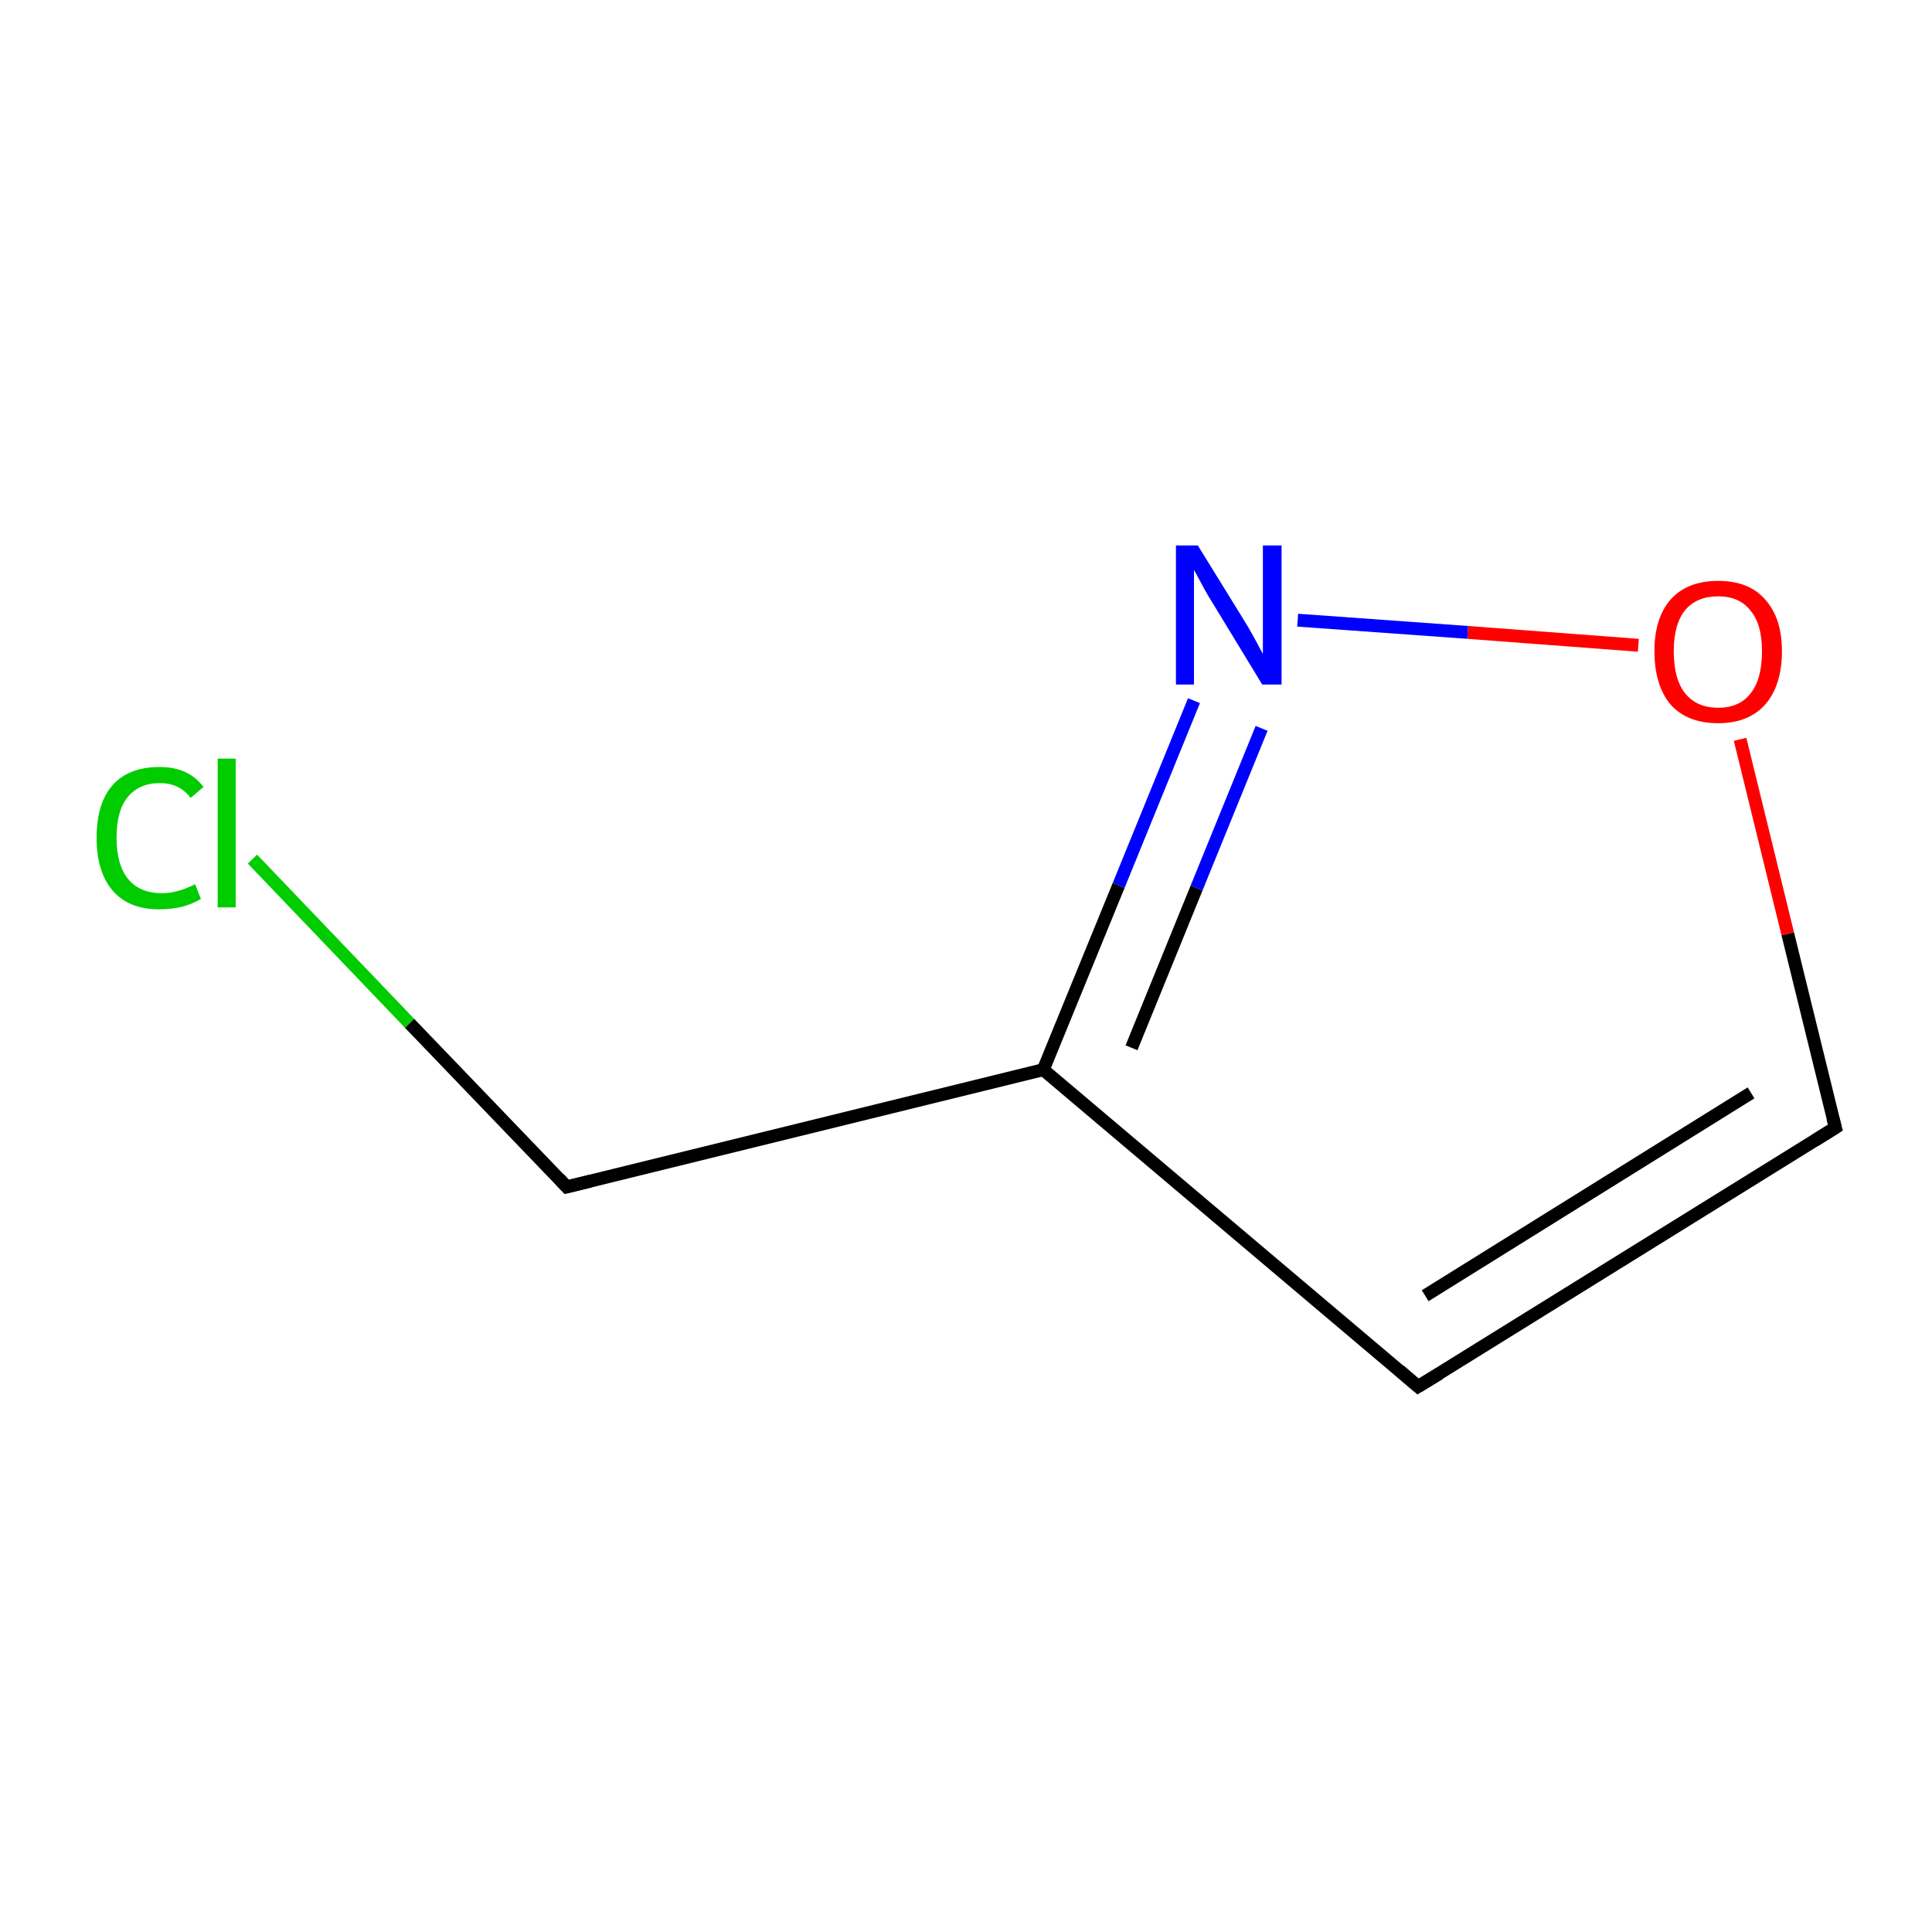 <?xml version='1.0' encoding='iso-8859-1'?>
<svg version='1.1' baseProfile='full'
              xmlns='http://www.w3.org/2000/svg'
                      xmlns:rdkit='http://www.rdkit.org/xml'
                      xmlns:xlink='http://www.w3.org/1999/xlink'
                  xml:space='preserve'
width='300px' height='300px' viewBox='0 0 300 300'>
<!-- END OF HEADER -->
<rect style='opacity:1.0;fill:#FFFFFF;stroke:none' width='300.0' height='300.0' x='0.0' y='0.0'> </rect>
<path class='bond-0 atom-0 atom-1' d='M 39.2,133.4 L 63.6,158.9' style='fill:none;fill-rule:evenodd;stroke:#00CC00;stroke-width:2.0px;stroke-linecap:butt;stroke-linejoin:miter;stroke-opacity:1' />
<path class='bond-0 atom-0 atom-1' d='M 63.6,158.9 L 88.0,184.3' style='fill:none;fill-rule:evenodd;stroke:#000000;stroke-width:2.0px;stroke-linecap:butt;stroke-linejoin:miter;stroke-opacity:1' />
<path class='bond-1 atom-1 atom-2' d='M 88.0,184.3 L 162.0,166.1' style='fill:none;fill-rule:evenodd;stroke:#000000;stroke-width:2.0px;stroke-linecap:butt;stroke-linejoin:miter;stroke-opacity:1' />
<path class='bond-2 atom-2 atom-3' d='M 162.0,166.1 L 220.2,215.3' style='fill:none;fill-rule:evenodd;stroke:#000000;stroke-width:2.0px;stroke-linecap:butt;stroke-linejoin:miter;stroke-opacity:1' />
<path class='bond-3 atom-3 atom-4' d='M 220.2,215.3 L 285.0,175.1' style='fill:none;fill-rule:evenodd;stroke:#000000;stroke-width:2.0px;stroke-linecap:butt;stroke-linejoin:miter;stroke-opacity:1' />
<path class='bond-3 atom-3 atom-4' d='M 221.3,201.2 L 271.9,169.7' style='fill:none;fill-rule:evenodd;stroke:#000000;stroke-width:2.0px;stroke-linecap:butt;stroke-linejoin:miter;stroke-opacity:1' />
<path class='bond-4 atom-4 atom-5' d='M 285.0,175.1 L 277.6,145.0' style='fill:none;fill-rule:evenodd;stroke:#000000;stroke-width:2.0px;stroke-linecap:butt;stroke-linejoin:miter;stroke-opacity:1' />
<path class='bond-4 atom-4 atom-5' d='M 277.6,145.0 L 270.2,114.8' style='fill:none;fill-rule:evenodd;stroke:#FF0000;stroke-width:2.0px;stroke-linecap:butt;stroke-linejoin:miter;stroke-opacity:1' />
<path class='bond-5 atom-5 atom-6' d='M 254.4,100.2 L 227.9,98.2' style='fill:none;fill-rule:evenodd;stroke:#FF0000;stroke-width:2.0px;stroke-linecap:butt;stroke-linejoin:miter;stroke-opacity:1' />
<path class='bond-5 atom-5 atom-6' d='M 227.9,98.2 L 201.5,96.3' style='fill:none;fill-rule:evenodd;stroke:#0000FF;stroke-width:2.0px;stroke-linecap:butt;stroke-linejoin:miter;stroke-opacity:1' />
<path class='bond-6 atom-6 atom-2' d='M 185.4,108.8 L 173.7,137.5' style='fill:none;fill-rule:evenodd;stroke:#0000FF;stroke-width:2.0px;stroke-linecap:butt;stroke-linejoin:miter;stroke-opacity:1' />
<path class='bond-6 atom-6 atom-2' d='M 173.7,137.5 L 162.0,166.1' style='fill:none;fill-rule:evenodd;stroke:#000000;stroke-width:2.0px;stroke-linecap:butt;stroke-linejoin:miter;stroke-opacity:1' />
<path class='bond-6 atom-6 atom-2' d='M 195.9,113.1 L 185.8,137.9' style='fill:none;fill-rule:evenodd;stroke:#0000FF;stroke-width:2.0px;stroke-linecap:butt;stroke-linejoin:miter;stroke-opacity:1' />
<path class='bond-6 atom-6 atom-2' d='M 185.8,137.9 L 175.7,162.7' style='fill:none;fill-rule:evenodd;stroke:#000000;stroke-width:2.0px;stroke-linecap:butt;stroke-linejoin:miter;stroke-opacity:1' />
<path d='M 86.8,183.0 L 88.0,184.3 L 91.7,183.4' style='fill:none;stroke:#000000;stroke-width:2.0px;stroke-linecap:butt;stroke-linejoin:miter;stroke-miterlimit:10;stroke-opacity:1;' />
<path d='M 217.3,212.8 L 220.2,215.3 L 223.5,213.3' style='fill:none;stroke:#000000;stroke-width:2.0px;stroke-linecap:butt;stroke-linejoin:miter;stroke-miterlimit:10;stroke-opacity:1;' />
<path d='M 281.8,177.1 L 285.0,175.1 L 284.6,173.6' style='fill:none;stroke:#000000;stroke-width:2.0px;stroke-linecap:butt;stroke-linejoin:miter;stroke-miterlimit:10;stroke-opacity:1;' />
<path class='atom-0' d='M 15.0 130.1
Q 15.0 124.7, 17.5 121.9
Q 20.0 119.1, 24.8 119.1
Q 29.3 119.1, 31.6 122.2
L 29.6 123.9
Q 27.9 121.6, 24.8 121.6
Q 21.6 121.6, 19.8 123.8
Q 18.1 125.9, 18.1 130.1
Q 18.1 134.3, 19.9 136.5
Q 21.7 138.7, 25.2 138.7
Q 27.5 138.7, 30.3 137.3
L 31.2 139.6
Q 30.0 140.3, 28.3 140.8
Q 26.6 141.2, 24.7 141.2
Q 20.0 141.2, 17.5 138.3
Q 15.0 135.4, 15.0 130.1
' fill='#00CC00'/>
<path class='atom-0' d='M 33.8 117.8
L 36.6 117.8
L 36.6 140.9
L 33.8 140.9
L 33.8 117.8
' fill='#00CC00'/>
<path class='atom-5' d='M 256.9 101.1
Q 256.9 96.0, 259.4 93.1
Q 262.0 90.2, 266.8 90.2
Q 271.6 90.2, 274.1 93.1
Q 276.7 96.0, 276.7 101.1
Q 276.7 106.4, 274.1 109.4
Q 271.5 112.3, 266.8 112.3
Q 262.0 112.3, 259.4 109.4
Q 256.9 106.4, 256.9 101.1
M 266.8 109.9
Q 270.1 109.9, 271.8 107.7
Q 273.6 105.5, 273.6 101.1
Q 273.6 96.9, 271.8 94.8
Q 270.1 92.6, 266.8 92.6
Q 263.5 92.6, 261.7 94.7
Q 259.9 96.9, 259.9 101.1
Q 259.9 105.5, 261.7 107.7
Q 263.5 109.9, 266.8 109.9
' fill='#FF0000'/>
<path class='atom-6' d='M 186.0 84.7
L 193.1 96.2
Q 193.8 97.3, 194.9 99.3
Q 196.0 101.4, 196.1 101.5
L 196.1 84.7
L 199.0 84.7
L 199.0 106.3
L 196.0 106.3
L 188.4 93.8
Q 187.5 92.4, 186.6 90.7
Q 185.7 89.0, 185.4 88.5
L 185.4 106.3
L 182.6 106.3
L 182.6 84.7
L 186.0 84.7
' fill='#0000FF'/>
</svg>
